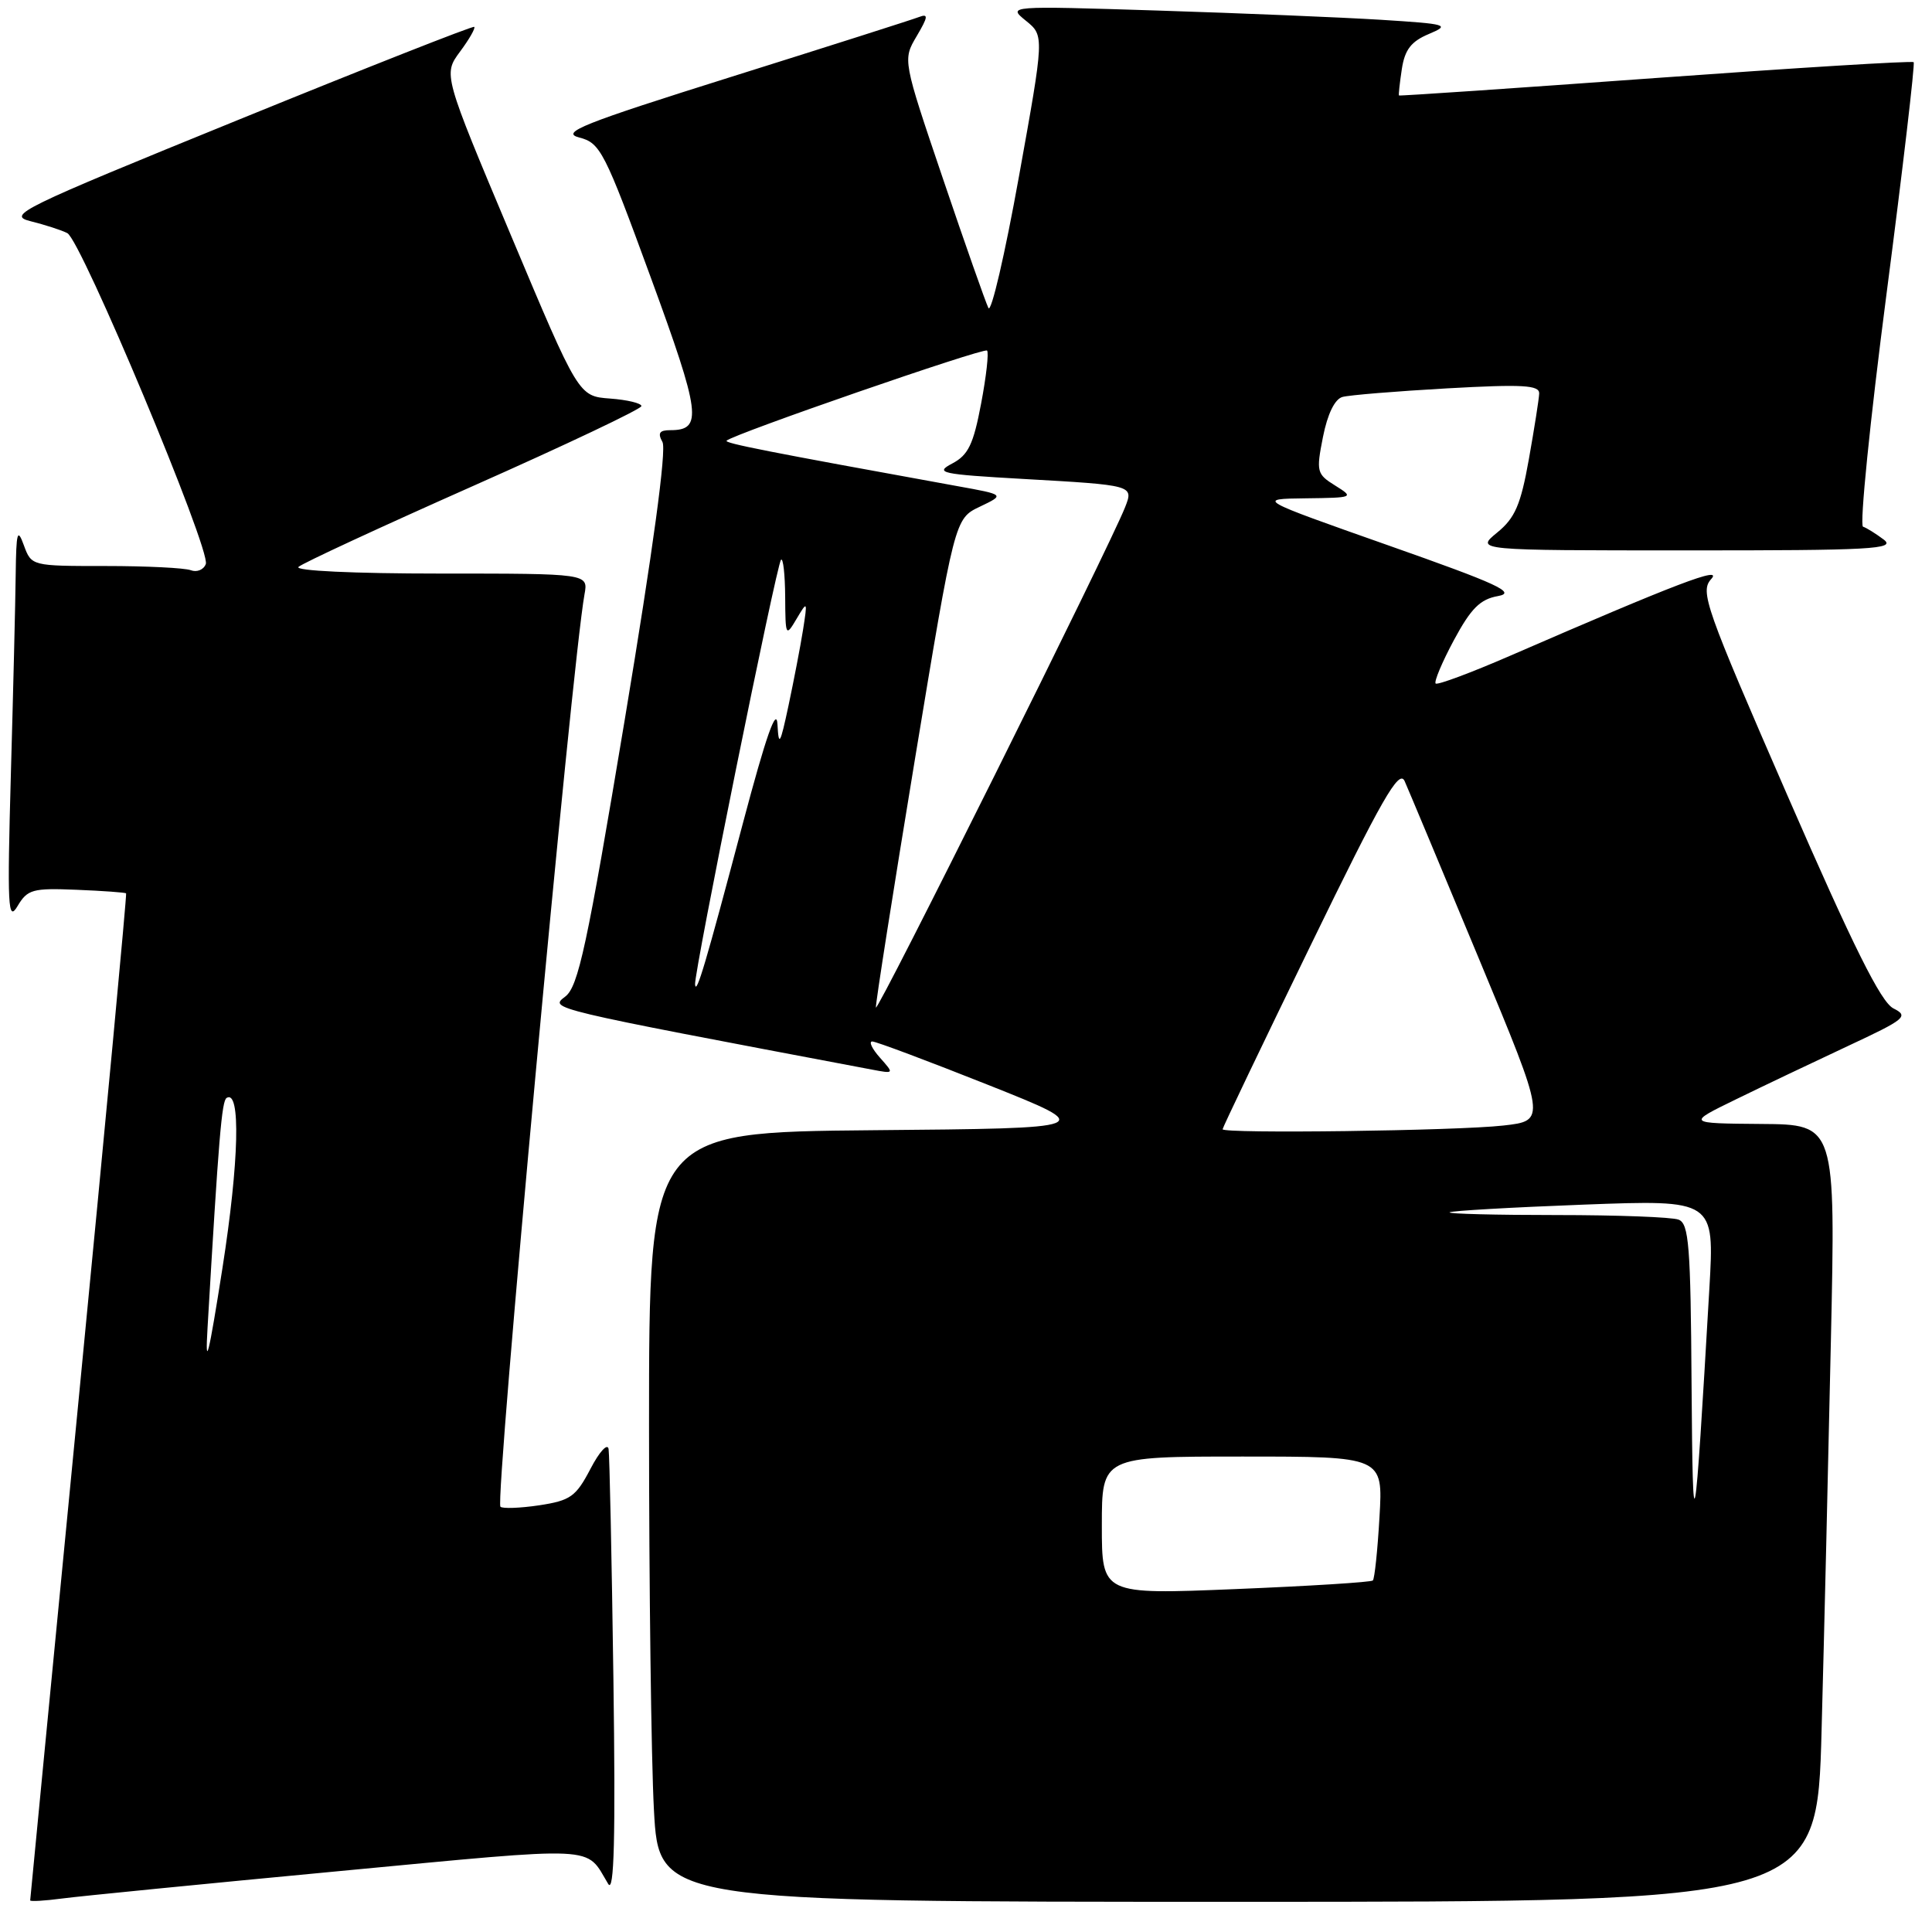 <?xml version="1.0" encoding="UTF-8" standalone="no"?>
<!DOCTYPE svg PUBLIC "-//W3C//DTD SVG 1.1//EN" "http://www.w3.org/Graphics/SVG/1.1/DTD/svg11.dtd" >
<svg xmlns="http://www.w3.org/2000/svg" xmlns:xlink="http://www.w3.org/1999/xlink" version="1.1" viewBox="0 0 256 256">
 <g >
 <path fill="currentColor"
d=" M 44.97 247.93 C 79.90 244.63 77.51 244.52 80.59 249.63 C 81.38 250.94 81.57 243.61 81.28 222.47 C 81.06 206.53 80.77 192.82 80.64 192.00 C 80.50 191.18 79.42 192.36 78.24 194.63 C 76.31 198.32 75.59 198.83 71.45 199.46 C 68.90 199.84 66.59 199.92 66.31 199.65 C 65.55 198.89 75.77 88.01 77.45 78.75 C 77.95 76.00 77.95 76.00 58.27 76.00 C 46.87 76.00 39.00 75.63 39.55 75.12 C 40.07 74.63 50.51 69.80 62.74 64.37 C 74.98 58.94 84.99 54.19 84.99 53.81 C 85.00 53.43 83.12 52.98 80.83 52.81 C 76.66 52.50 76.66 52.50 67.70 31.18 C 58.73 9.86 58.73 9.86 60.95 6.85 C 62.18 5.20 63.02 3.72 62.84 3.56 C 62.65 3.41 48.59 8.95 31.58 15.88 C 2.52 27.71 0.86 28.52 4.08 29.32 C 5.96 29.79 8.14 30.49 8.92 30.89 C 10.76 31.83 27.96 72.93 27.27 74.74 C 26.98 75.50 26.09 75.86 25.29 75.56 C 24.49 75.25 19.41 75.00 14.00 75.00 C 4.18 75.00 4.17 75.00 3.16 72.25 C 2.31 69.90 2.15 70.47 2.08 76.09 C 2.04 79.71 1.75 91.64 1.44 102.59 C 0.95 120.21 1.05 122.22 2.32 120.07 C 3.64 117.85 4.31 117.66 10.13 117.90 C 13.63 118.04 16.59 118.26 16.71 118.37 C 16.82 118.49 14.01 148.49 10.46 185.04 C 6.91 221.59 4.01 251.64 4.00 251.81 C 4.00 251.98 5.91 251.87 8.25 251.56 C 10.59 251.25 27.11 249.62 44.97 247.93 Z  M 241.37 229.25 C 241.71 216.74 242.26 193.56 242.60 177.75 C 243.23 149.00 243.23 149.00 233.36 148.93 C 223.50 148.85 223.50 148.85 230.00 145.68 C 233.58 143.93 240.25 140.76 244.82 138.62 C 252.49 135.04 252.96 134.66 250.89 133.62 C 249.23 132.79 245.58 125.45 236.89 105.51 C 225.94 80.37 225.24 78.39 226.74 76.73 C 228.37 74.94 222.25 77.27 200.08 86.90 C 194.90 89.15 190.47 90.80 190.23 90.57 C 190.00 90.33 191.08 87.74 192.65 84.82 C 194.91 80.62 196.12 79.40 198.50 78.98 C 200.98 78.53 198.46 77.37 184.00 72.28 C 166.50 66.11 166.50 66.11 173.00 66.03 C 179.38 65.95 179.45 65.92 176.92 64.34 C 174.47 62.82 174.39 62.50 175.30 57.90 C 175.90 54.87 176.86 52.88 177.88 52.60 C 178.77 52.35 185.01 51.84 191.75 51.46 C 201.76 50.90 203.99 51.03 203.95 52.14 C 203.92 52.89 203.30 56.81 202.58 60.86 C 201.50 66.90 200.75 68.64 198.38 70.57 C 195.50 72.93 195.50 72.93 223.50 72.93 C 248.01 72.94 251.26 72.76 249.61 71.50 C 248.57 70.72 247.33 69.94 246.86 69.79 C 246.39 69.63 247.78 55.80 249.96 39.05 C 252.14 22.30 253.76 8.43 253.57 8.24 C 253.37 8.04 237.98 8.99 219.36 10.34 C 200.74 11.69 185.44 12.73 185.37 12.65 C 185.30 12.57 185.47 10.99 185.75 9.15 C 186.14 6.59 186.98 5.49 189.32 4.51 C 192.21 3.29 191.82 3.18 182.95 2.62 C 177.75 2.30 164.50 1.75 153.50 1.40 C 133.50 0.77 133.50 0.77 135.94 2.75 C 138.38 4.73 138.38 4.73 135.01 23.42 C 133.16 33.70 131.34 41.53 130.97 40.81 C 130.61 40.09 127.90 32.40 124.96 23.72 C 119.61 7.93 119.61 7.93 121.46 4.80 C 122.99 2.21 123.04 1.77 121.76 2.26 C 120.91 2.59 109.77 6.14 97.00 10.15 C 77.14 16.39 74.21 17.56 76.75 18.22 C 79.55 18.94 80.10 20.02 86.22 36.74 C 92.86 54.87 93.13 57.00 88.83 57.00 C 87.37 57.00 87.12 57.38 87.78 58.57 C 88.34 59.57 86.53 72.86 82.79 95.32 C 77.78 125.39 76.63 130.73 74.90 132.05 C 72.79 133.67 72.35 133.56 115.50 141.72 C 118.50 142.29 118.50 142.29 116.60 140.15 C 115.55 138.97 115.09 138.00 115.58 138.00 C 116.07 138.00 122.97 140.59 130.92 143.75 C 145.36 149.50 145.36 149.50 115.68 149.76 C 86.00 150.03 86.00 150.03 86.00 188.86 C 86.00 210.21 86.29 233.16 86.65 239.84 C 87.31 252.00 87.31 252.00 164.04 252.00 C 240.77 252.00 240.77 252.00 241.37 229.25 Z  M 27.50 175.96 C 28.98 150.69 29.38 145.88 30.03 145.48 C 31.92 144.32 31.68 153.93 29.48 168.00 C 27.65 179.68 27.16 181.64 27.50 175.96 Z  M 146.00 202.14 C 146.00 193.00 146.00 193.00 164.63 193.00 C 183.26 193.00 183.26 193.00 182.79 201.00 C 182.54 205.40 182.14 209.19 181.91 209.42 C 181.69 209.65 173.51 210.16 163.75 210.56 C 146.00 211.29 146.00 211.29 146.00 202.14 Z  M 224.14 183.36 C 224.02 165.09 223.79 162.13 222.42 161.61 C 221.55 161.27 214.27 161.00 206.25 161.00 C 198.23 161.00 191.85 160.84 192.08 160.64 C 192.31 160.44 200.30 159.98 209.84 159.62 C 227.18 158.97 227.18 158.97 226.50 170.73 C 224.53 204.69 224.30 205.95 224.14 183.36 Z  M 162.00 149.63 C 162.00 149.42 167.22 138.51 173.61 125.38 C 183.12 105.82 185.38 101.86 186.12 103.50 C 186.61 104.60 191.03 115.17 195.95 127.00 C 204.89 148.50 204.89 148.50 199.19 149.14 C 193.03 149.84 162.00 150.24 162.00 149.63 Z  M 116.06 133.50 C 116.01 132.95 118.34 118.15 121.23 100.62 C 126.50 68.73 126.50 68.73 129.83 67.14 C 133.16 65.55 133.16 65.55 126.83 64.41 C 101.52 59.82 95.94 58.72 96.28 58.39 C 97.14 57.53 130.37 46.03 130.79 46.45 C 131.04 46.70 130.69 49.87 130.00 53.49 C 128.98 58.89 128.30 60.30 126.17 61.42 C 123.81 62.66 124.64 62.84 135.54 63.46 C 150.20 64.29 150.23 64.29 149.08 67.21 C 147.05 72.39 116.15 134.42 116.06 133.50 Z  M 92.10 130.45 C 91.95 128.88 102.90 74.76 103.49 74.17 C 103.77 73.90 104.02 76.10 104.04 79.08 C 104.07 84.33 104.12 84.42 105.55 82.00 C 106.99 79.57 107.01 79.61 106.40 83.50 C 106.05 85.70 105.18 90.20 104.48 93.50 C 103.38 98.66 103.18 99.01 103.02 96.00 C 102.89 93.57 101.50 97.55 98.46 109.00 C 93.50 127.72 92.25 131.95 92.10 130.45 Z "/>
</g>
</svg>